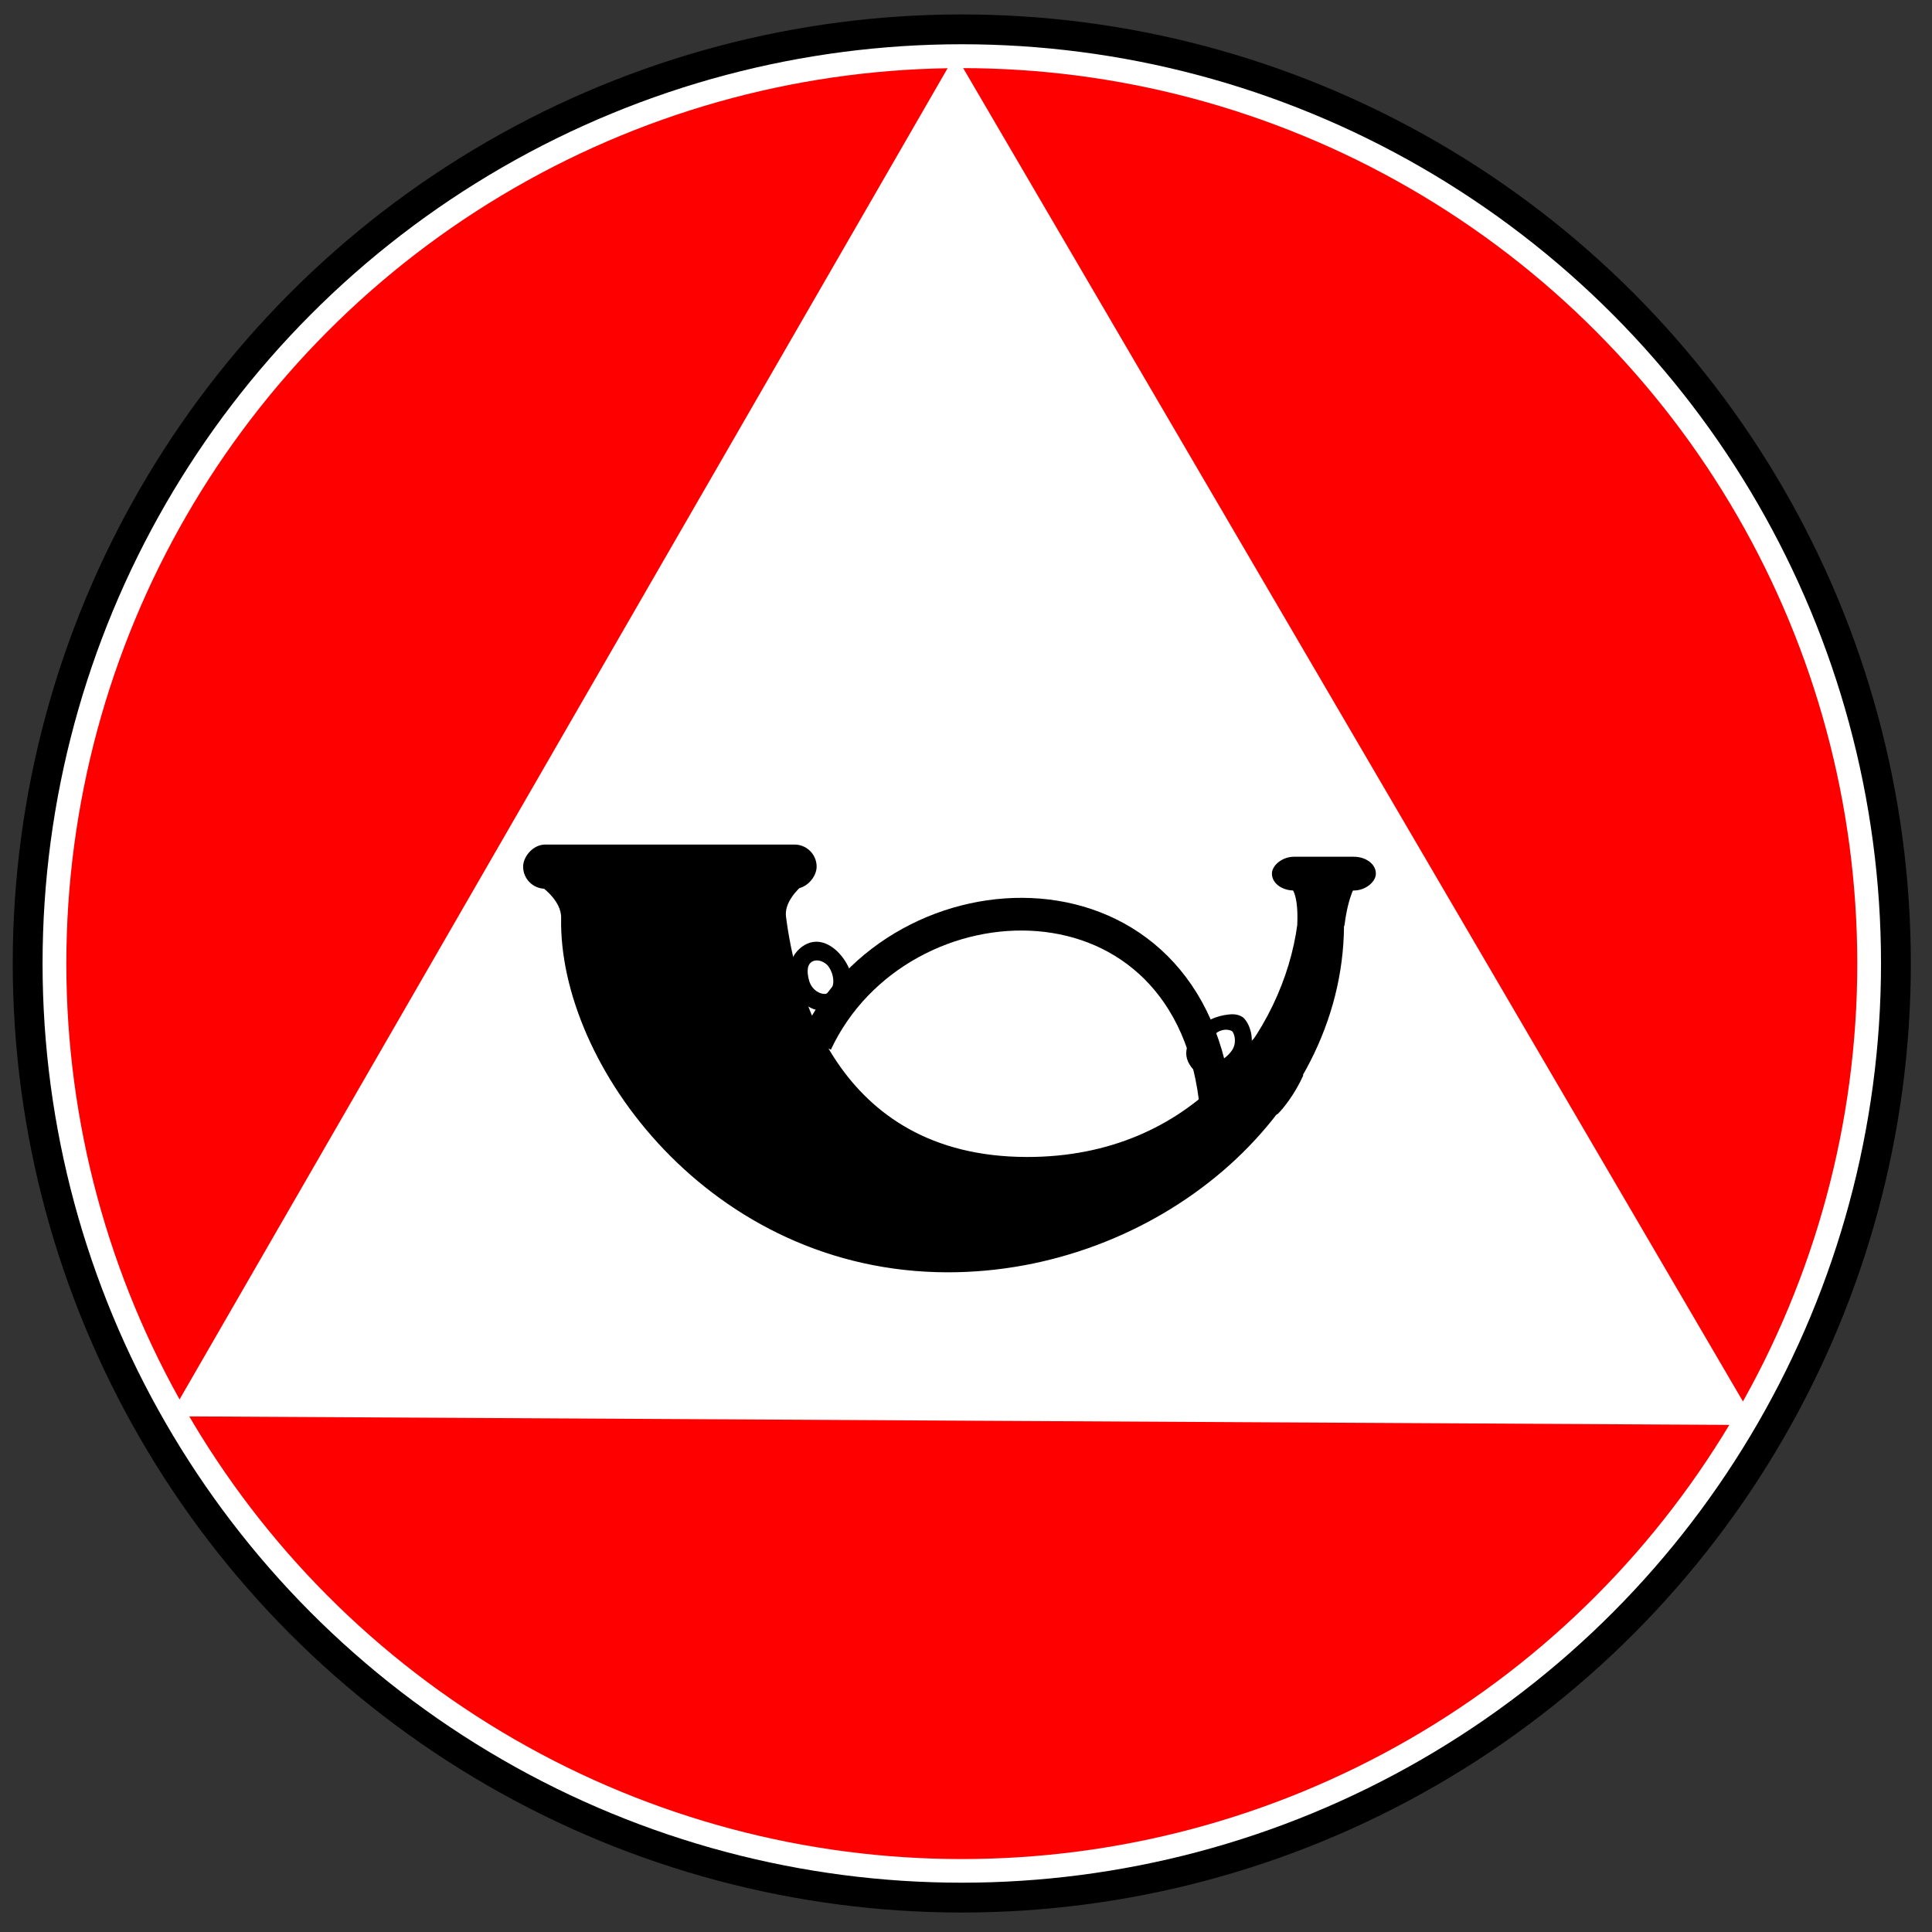 <?xml version="1.0" encoding="UTF-8" standalone="no"?>
<!-- Created with Inkscape (http://www.inkscape.org/) -->

<svg
   width="64"
   height="64"
   viewBox="0 0 64 64"
   version="1.1"
   id="svg1"
   inkscape:version="1.4 (86a8ad7, 2024-10-11)"
   sodipodi:docname="19.svg"
   xml:space="preserve"
   xmlns:inkscape="http://www.inkscape.org/namespaces/inkscape"
   xmlns:sodipodi="http://sodipodi.sourceforge.net/DTD/sodipodi-0.dtd"
   xmlns="http://www.w3.org/2000/svg"
   xmlns:svg="http://www.w3.org/2000/svg"><rect x="0" y="0" width="64" height="64" fill="#333333" stroke="none"/><sodipodi:namedview
     id="namedview1"
     pagecolor="#ffffff"
     bordercolor="#000000"
     borderopacity="0.25"
     inkscape:showpageshadow="2"
     inkscape:pageopacity="0.0"
     inkscape:pagecheckerboard="0"
     inkscape:deskcolor="#d1d1d1"
     inkscape:document-units="px"
     inkscape:zoom="4"
     inkscape:cx="41"
     inkscape:cy="26.375"
     inkscape:window-width="2560"
     inkscape:window-height="1387"
     inkscape:window-x="-8"
     inkscape:window-y="-8"
     inkscape:window-maximized="1"
     inkscape:current-layer="layer1" /><defs
     id="defs1" /><g
     inkscape:label="Layer 1"
     inkscape:groupmode="layer"
     id="layer1"><g
       id="layer1-9"
       inkscape:label="Calque 1"
       transform="matrix(0.094,0,0,0.094,-25.632,-10.567)"><g
         id="g11649"><g
           id="g10138"
           transform="matrix(1.026,0,0,1.026,232.387,49.445)"><circle
             id="path8784-4"
             style="fill:#ffffff;stroke:#000000;stroke-width:10.284;stroke-dasharray:none"
             transform="matrix(0.996,0,0,0.996,292.08,-174.21)"
             cx="77.857"
             cy="568.791"
             r="322.143" /><circle
             id="path8784-6-8"
             style="fill:#ff0000;stroke:#ff0000;stroke-width:110.5;fill-opacity:1"
             transform="matrix(0.815,0,0,0.815,306.18,-71.219)"
             cx="77.857"
             cy="568.791"
             r="322.143" /></g></g></g><path
       sodipodi:type="star"
       style="fill:#ffffff;fill-opacity:1;stroke:none;stroke-width:3.945;stroke-dasharray:none;stroke-opacity:1"
       id="path1"
       inkscape:flatsided="false"
       sodipodi:sides="3"
       sodipodi:cx="-32.125"
       sodipodi:cy="-4.25"
       sodipodi:r1="18.390301"
       sodipodi:r2="9.1951504"
       sodipodi:arg1="1.5707963"
       sodipodi:arg2="2.6179939"
       inkscape:rounded="0"
       inkscape:randomized="0"
       d="M -32.125,14.14 -40.088,0.348 -48.051,-13.445 l 15.926,0 15.926,-10e-7 -7.963,13.793 z"
       inkscape:transform-center-y="-7.4662495"
       transform="matrix(0.817,-1.416,1.434,0.828,64.163,-9.991)"
       inkscape:transform-center-x="-0.08594527" /><g
       id="g2"
       transform="matrix(1.083,0,0,1.083,-1.798,-3.742)"><g
         id="g4188"
         transform="matrix(-0.008,0,0,0.008,43.744,29.288)"><path
           sodipodi:nodetypes="sssssscssssc"
           id="path3776-4"
           d="m 550.459,652.998 c 32.142,1.47 88.949,12.366 124.807,54.458 46.834,54.978 71.573,105.047 4.075,165.306 -37.392,33.382 -118.305,20.832 -174.091,-46.078 -41.026,-49.207 -30.446,-122.43 0.45,-158.073 11.092,-12.796 33.631,-16.122 44.759,-15.613 z m 11.246,51.976 c -6.218,1.389 -13.362,2.916 -17.285,8.34 -9.81,13.563 -17.525,49.139 3.911,78.283 28.319,38.501 69.843,54.221 88.124,37.239 28.859,-26.809 9.415,-82.318 -23.292,-110.744 -11.421,-9.926 -32.805,-17.287 -51.458,-13.117 z"
           style="opacity:1;fill:#000000;fill-opacity:1;stroke:#000000;stroke-width:8.355;stroke-miterlimit:4"
           inkscape:connector-curvature="0" /><path
           sodipodi:nodetypes="sssccsssccs"
           inkscape:connector-curvature="0"
           id="path3763"
           d="M 3111.01,280.623 C 3122.246,837.691 2542.007,1630.326 1637.919,1631.5 849.453,1632.523 131.557,1040.752 125.699,311.974 124.944,218.011 87.183,160.444 62.771,121.404 l 274.86,-3e-4 c -31.899,51.734 -53.993,90.014 -41.637,183.342 54.118,408.784 395.403,895.317 1039.472,893.783 739.111,-1.76 889.758,-656.545 923.767,-922.62 6.821,-53.36 -40.286,-105.005 -78.073,-135.7 l 1030.748,1.94 c -24.282,12.774 -102.295,69.224 -100.898,138.474 z"
           style="opacity:1;fill:#000000;fill-opacity:1;fill-rule:nonzero;stroke:#000000;stroke-width:7.978;stroke-linecap:butt;stroke-linejoin:miter;stroke-miterlimit:4;stroke-dashoffset:44;stroke-opacity:1" /><path
           sodipodi:nodetypes="ssccs"
           inkscape:connector-curvature="0"
           id="path3770"
           d="m 2251.571,223.337 c 20.773,46.579 829.327,76.938 884.372,-11.231 13.39,-21.447 30.244,-37.341 59.384,-61.899 -990.837,-2.147 -997.566,-1.586 -997.566,-1.586 23.576,25.18 43.085,50.668 53.81,74.716 z"
           style="fill:#000000;fill-opacity:1;stroke:none" /><path
           sodipodi:nodetypes="ccccc"
           inkscape:connector-curvature="0"
           id="path3006"
           d="m 78.429,143.937 c 0,0 32.522,45.13 47.1,161.759 5.431,29.633 168.408,21.698 168.777,-3.364 -5.607,-138.498 34.765,-149.424 34.765,-149.424 z"
           style="fill:#000000;fill-opacity:1;stroke:#000000;stroke-width:12;stroke-linecap:butt;stroke-linejoin:miter;stroke-miterlimit:4;stroke-dasharray:none;stroke-opacity:1" /><rect
           ry="57.782"
           rx="78.501"
           y="52.58"
           x="6"
           height="117.15"
           width="385.253"
           id="rect3766"
           style="opacity:1;fill:#000000;fill-opacity:1;fill-rule:nonzero;stroke:#000000;stroke-width:12;stroke-linecap:butt;stroke-linejoin:miter;stroke-miterlimit:4;stroke-dasharray:none;stroke-dashoffset:44;stroke-opacity:1" /><path
           sodipodi:nodetypes="ccccc"
           inkscape:connector-curvature="0"
           id="path3768"
           d="m 469.019,752.947 c 5.607,28.036 -176.066,139.455 -186.159,127.119 32.148,71.025 75.114,124.763 96.047,145.322 19.064,17.195 208.327,-124.265 194.87,-140.713 C 534.9,826.735 501.166,785.095 469.019,752.947 Z"
           style="fill:#000000;fill-opacity:1;stroke:#000000;stroke-width:12;stroke-linecap:butt;stroke-linejoin:miter;stroke-miterlimit:4;stroke-dasharray:none;stroke-opacity:1" /><rect
           rx="78.501"
           ry="78.501"
           y="6"
           x="2144.121"
           height="157.002"
           width="1110.226"
           id="rect2993"
           style="fill:#000000;fill-opacity:1;fill-rule:nonzero;stroke:#000000;stroke-width:12;stroke-miterlimit:4;stroke-dasharray:none" /><path
           id="path3776"
           d="m 2139.637,375.694 c -47.383,-0.265 -92.283,40.882 -117.375,90.156 -32.773,64.358 -14.397,135.732 42.406,155.75 70.471,24.834 122.388,0.731 161.094,-77.312 28.465,-57.395 9.064,-124.474 -42.406,-155.75 -14.472,-8.794 -29.214,-12.763 -43.719,-12.844 z m -3,63.125 c 6.37,-0.094 12.751,1.124 18.75,4.094 22.15,10.963 26.551,39.203 15.531,78.406 -12.933,46.011 -58.805,61.24 -76.031,50.75 -33.642,-20.488 -30.454,-73.282 -5.25,-108.531 8.801,-12.309 27.889,-24.438 47,-24.719 z"
           style="opacity:1;fill:#000000;fill-opacity:1;stroke:#000000;stroke-width:8.355;stroke-miterlimit:4"
           inkscape:connector-curvature="0" /><path
           sodipodi:nodetypes="ccccc"
           inkscape:connector-curvature="0"
           id="path3774"
           d="m 2231.531,432.739 c 1.586,100.972 570.479,252.463 810.752,217.837 -24.582,91.985 -77.712,172.076 -77.712,172.076 -264.062,35.948 -786.634,-112.867 -785.048,-209.346 10.837,-58.945 26.104,-119.243 52.008,-180.567 z"
           style="fill:#000000;fill-opacity:1;stroke:none;stroke-width:8;stroke-linecap:butt;stroke-linejoin:miter;stroke-miterlimit:4;stroke-dasharray:none;stroke-opacity:1" /></g><path
         style="fill:none;fill-opacity:1;stroke:#000000;stroke-width:1;stroke-dasharray:none;stroke-opacity:1"
         d="M 38.866,37.401 C 38.172,29.637 29.152,29.951 26.622,35.35"
         id="path2"
         sodipodi:nodetypes="cc" /></g></g></svg>
